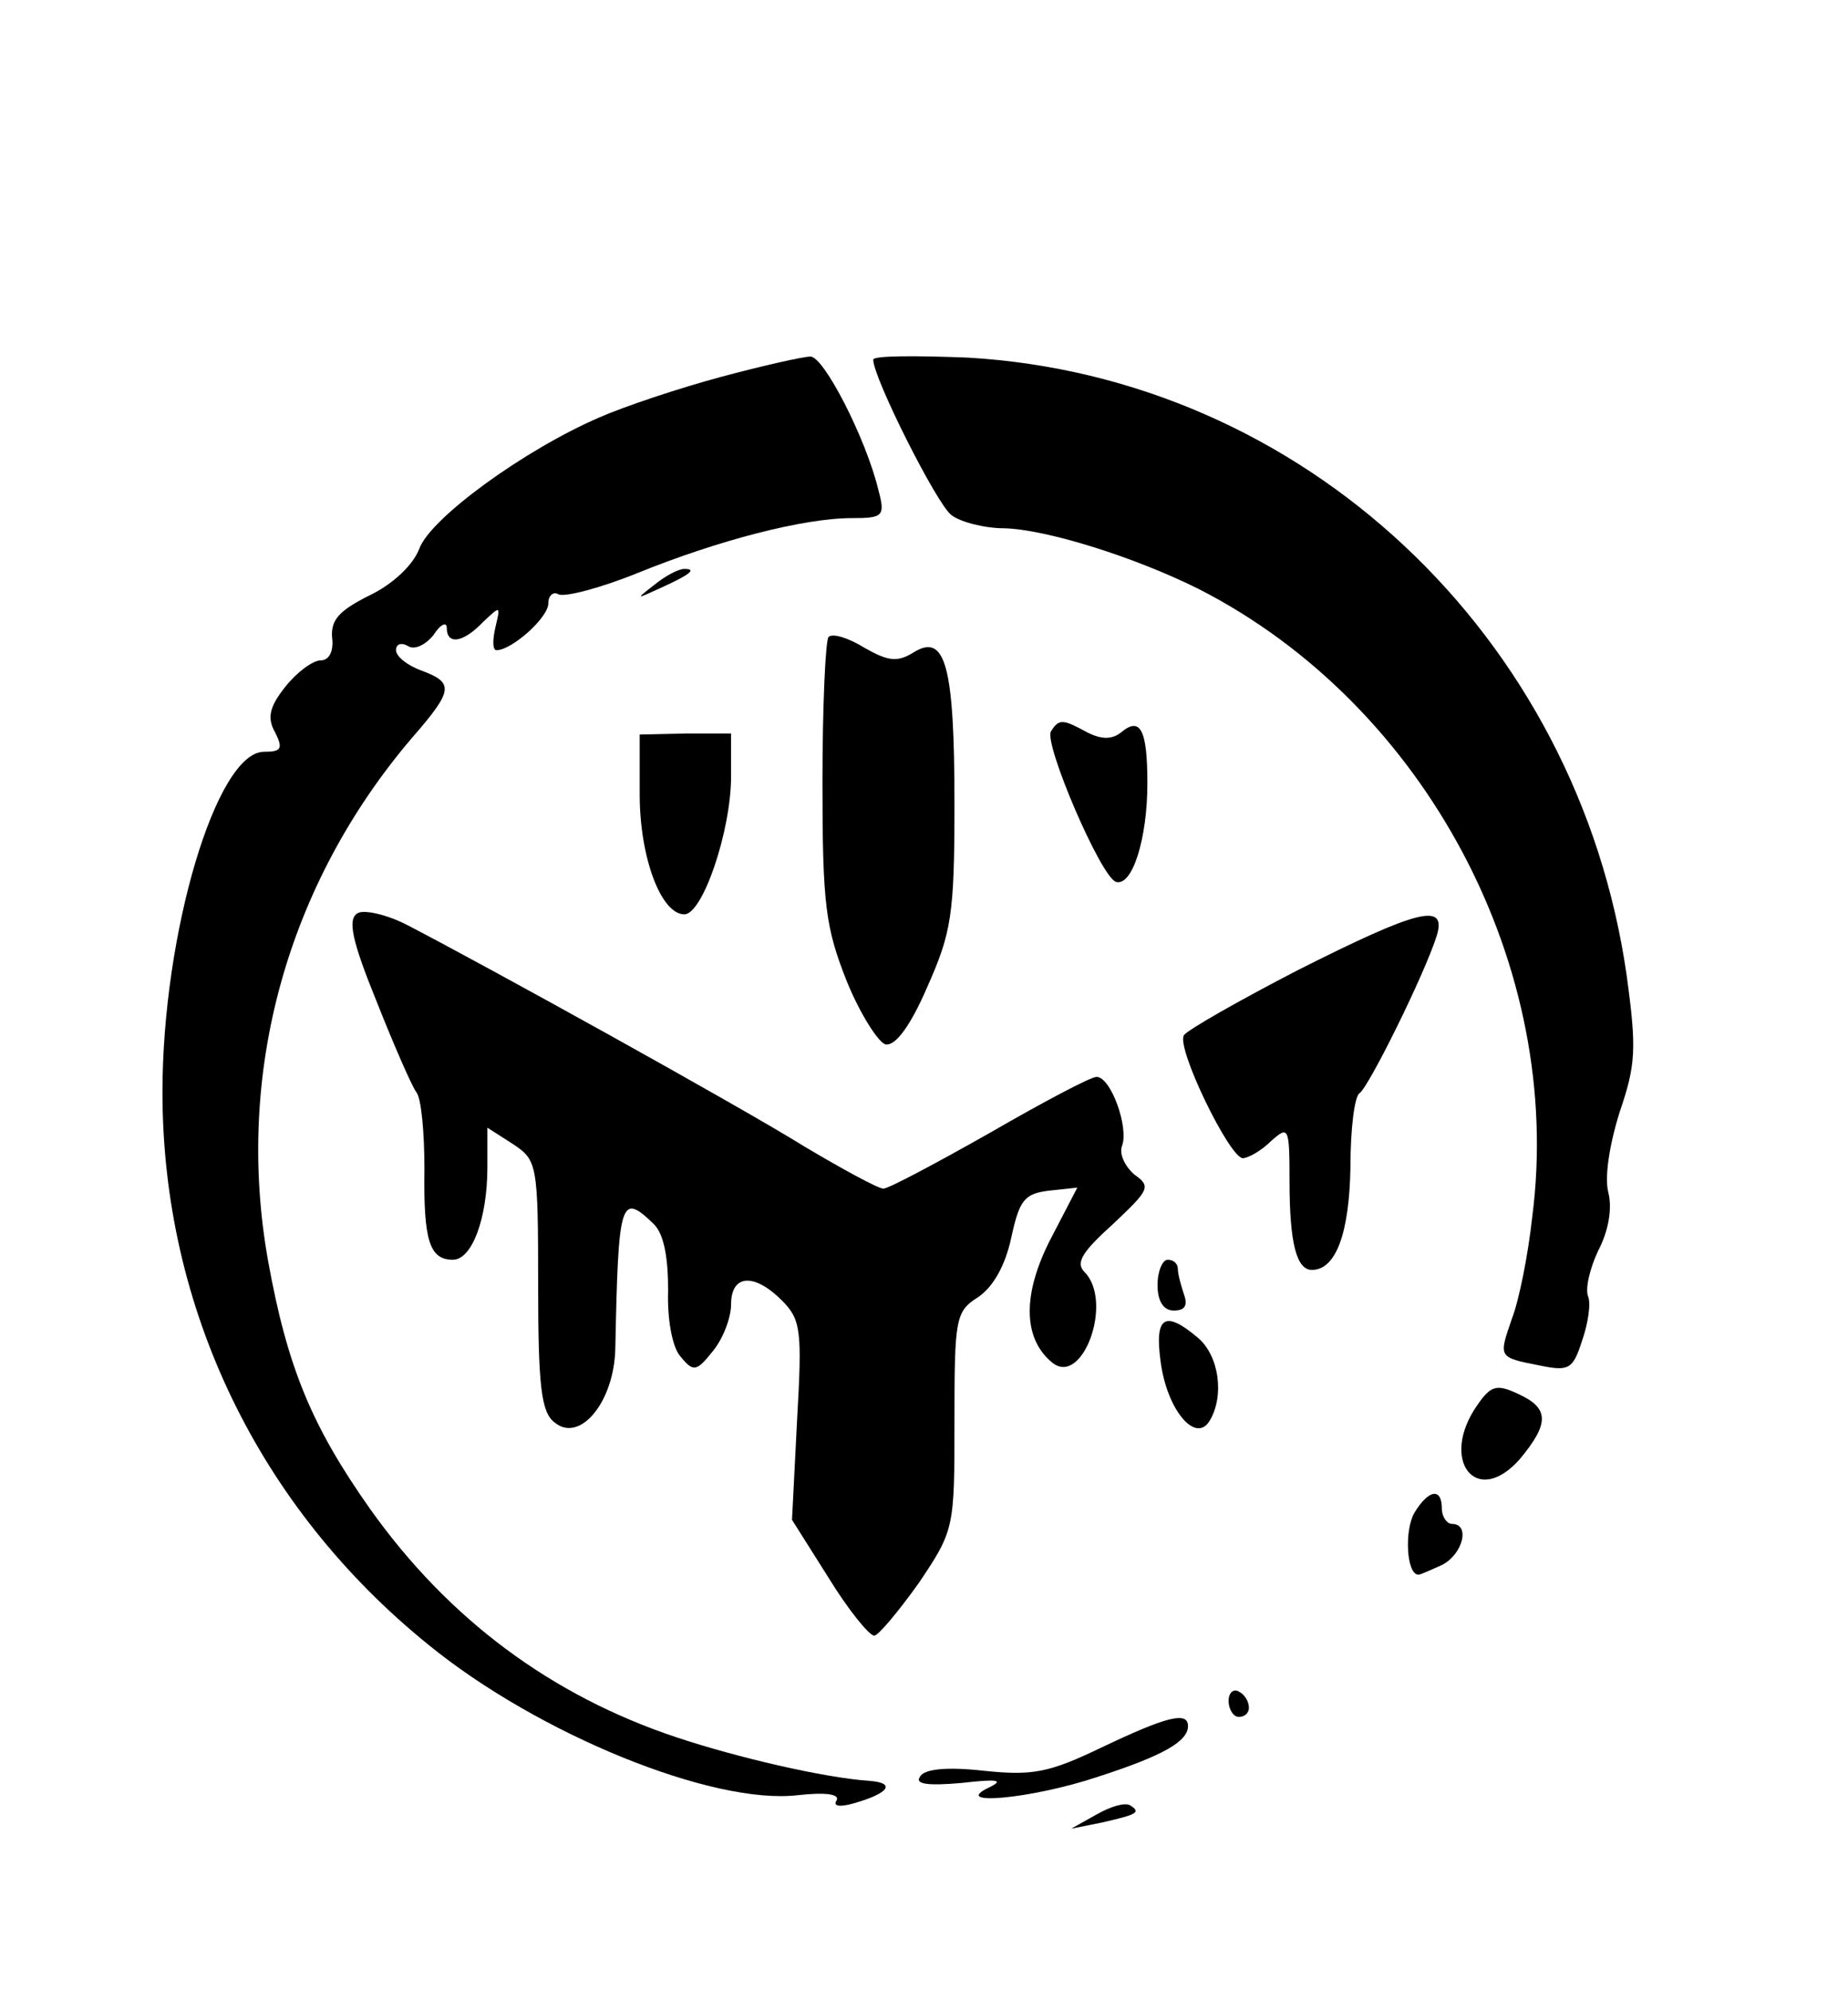 <?xml version="1.0" standalone="no"?>
<!DOCTYPE svg PUBLIC "-//W3C//DTD SVG 20010904//EN"
 "http://www.w3.org/TR/2001/REC-SVG-20010904/DTD/svg10.dtd">
<svg version="1.0" xmlns="http://www.w3.org/2000/svg"
 width="182pt" height="196pt" viewBox="0 0 182 196"
 preserveAspectRatio="xMidYMid meet">

<g transform="translate(0,196) scale(0.1,-0.1)"
fill="#000000" stroke="none">
<path d="M710 1589 c-41 -11 -95 -29 -120 -40 -74 -32 -166 -99 -177 -129 -6
-16 -26 -35 -49 -46 -30 -15 -38 -24 -37 -41 2 -14 -3 -23 -11 -23 -8 0 -24
-12 -35 -26 -16 -20 -18 -31 -10 -45 8 -16 6 -19 -11 -19 -47 0 -100 -179
-100 -335 0 -213 95 -409 262 -544 108 -88 280 -158 364 -148 27 3 41 1 38 -5
-4 -6 3 -7 17 -3 35 10 41 20 16 22 -45 3 -131 23 -191 43 -123 41 -224 116
-301 224 -58 82 -82 140 -101 245 -33 185 19 371 142 515 41 47 41 54 9 66
-14 5 -25 14 -25 20 0 6 5 8 12 4 6 -4 17 1 25 11 7 11 13 13 13 7 0 -17 16
-15 36 6 17 16 17 16 12 -5 -3 -13 -3 -23 1 -23 15 0 51 32 51 46 0 8 5 12 10
9 6 -3 41 6 78 21 79 32 163 54 211 54 31 0 33 2 26 28 -12 50 -54 132 -67
131 -7 0 -47 -9 -88 -20z"/>
<path d="M860 1606 c0 -18 63 -143 77 -153 9 -7 33 -13 52 -13 41 -1 128 -28
192 -60 223 -114 360 -372 328 -618 -4 -37 -13 -82 -20 -100 -13 -38 -14 -38
27 -46 29 -6 33 -4 42 24 6 17 9 37 6 44 -3 8 2 28 10 45 10 19 14 41 10 57
-4 15 1 47 11 79 16 47 17 62 7 135 -48 335 -319 589 -649 608 -51 2 -93 2
-93 -2z"/>
<path d="M644 1384 c-18 -14 -18 -14 6 -3 31 14 36 19 24 19 -6 0 -19 -7 -30
-16z"/>
<path d="M816 1333 c-3 -3 -6 -68 -6 -143 0 -121 3 -143 24 -196 13 -32 31
-60 38 -62 10 -2 25 19 41 56 24 54 27 71 27 181 0 136 -9 168 -40 149 -16
-10 -25 -9 -48 4 -16 10 -32 15 -36 11z"/>
<path d="M1035 1240 c-7 -12 49 -143 64 -148 16 -5 31 42 31 97 0 53 -7 66
-26 50 -9 -7 -19 -7 -33 0 -24 13 -28 14 -36 1z"/>
<path d="M630 1178 c0 -62 21 -118 44 -118 18 0 46 82 46 136 l0 42 -45 0 -45
-1 0 -59z"/>
<path d="M352 1061 c-10 -6 -5 -28 19 -87 17 -43 35 -84 39 -89 5 -6 8 -40 8
-76 -1 -70 5 -89 28 -89 19 0 34 41 34 91 l0 39 25 -16 c24 -16 25 -19 25
-139 0 -99 3 -125 16 -135 25 -21 59 20 60 73 3 146 5 154 38 122 10 -10 14
-33 14 -65 -1 -28 4 -56 12 -65 13 -16 16 -15 32 5 10 12 18 33 18 46 0 30 23
31 50 4 19 -19 20 -30 15 -118 l-5 -98 36 -57 c19 -31 40 -57 45 -57 4 0 24
24 44 52 35 52 35 54 35 159 0 101 1 108 23 122 15 10 27 31 33 59 8 37 13 43
37 46 l28 3 -26 -50 c-28 -54 -28 -98 1 -122 30 -25 61 60 32 89 -9 9 -2 20
28 47 36 34 38 37 21 49 -9 8 -15 20 -12 28 7 18 -11 68 -25 68 -6 0 -53 -25
-105 -55 -53 -30 -100 -55 -105 -55 -5 0 -40 19 -77 41 -66 41 -312 177 -391
218 -21 11 -44 16 -50 12z"/>
<path d="M1278 1005 c-58 -30 -109 -59 -112 -64 -8 -12 45 -121 58 -121 5 0
18 7 28 17 17 15 18 14 18 -40 0 -61 7 -87 22 -87 24 0 37 37 38 102 0 37 4
69 9 72 9 6 64 117 76 155 10 33 -18 26 -137 -34z"/>
<path d="M1140 695 c0 -16 6 -25 16 -25 11 0 14 5 10 16 -3 9 -6 20 -6 25 0 5
-4 9 -10 9 -5 0 -10 -11 -10 -25z"/>
<path d="M1143 620 c6 -47 34 -81 48 -59 15 24 10 64 -11 82 -33 28 -43 21
-37 -23z"/>
<path d="M1455 577 c-38 -54 -1 -102 42 -53 29 35 29 50 -2 64 -21 10 -27 8
-40 -11z"/>
<path d="M1393 471 c-10 -17 -8 -61 4 -61 2 0 13 5 24 10 20 11 27 40 9 40 -5
0 -10 7 -10 15 0 21 -13 19 -27 -4z"/>
<path d="M1210 286 c0 -9 5 -16 10 -16 6 0 10 4 10 9 0 6 -4 13 -10 16 -5 3
-10 -1 -10 -9z"/>
<path d="M1085 240 c-52 -25 -68 -28 -116 -23 -36 4 -59 2 -63 -6 -5 -7 7 -9
41 -6 35 4 42 3 28 -4 -41 -19 40 -12 106 10 65 21 89 35 89 50 0 15 -22 9
-85 -21z"/>
<path d="M1080 174 l-25 -14 30 6 c35 8 39 10 28 17 -5 3 -19 -1 -33 -9z"/>
</g>
</svg>
